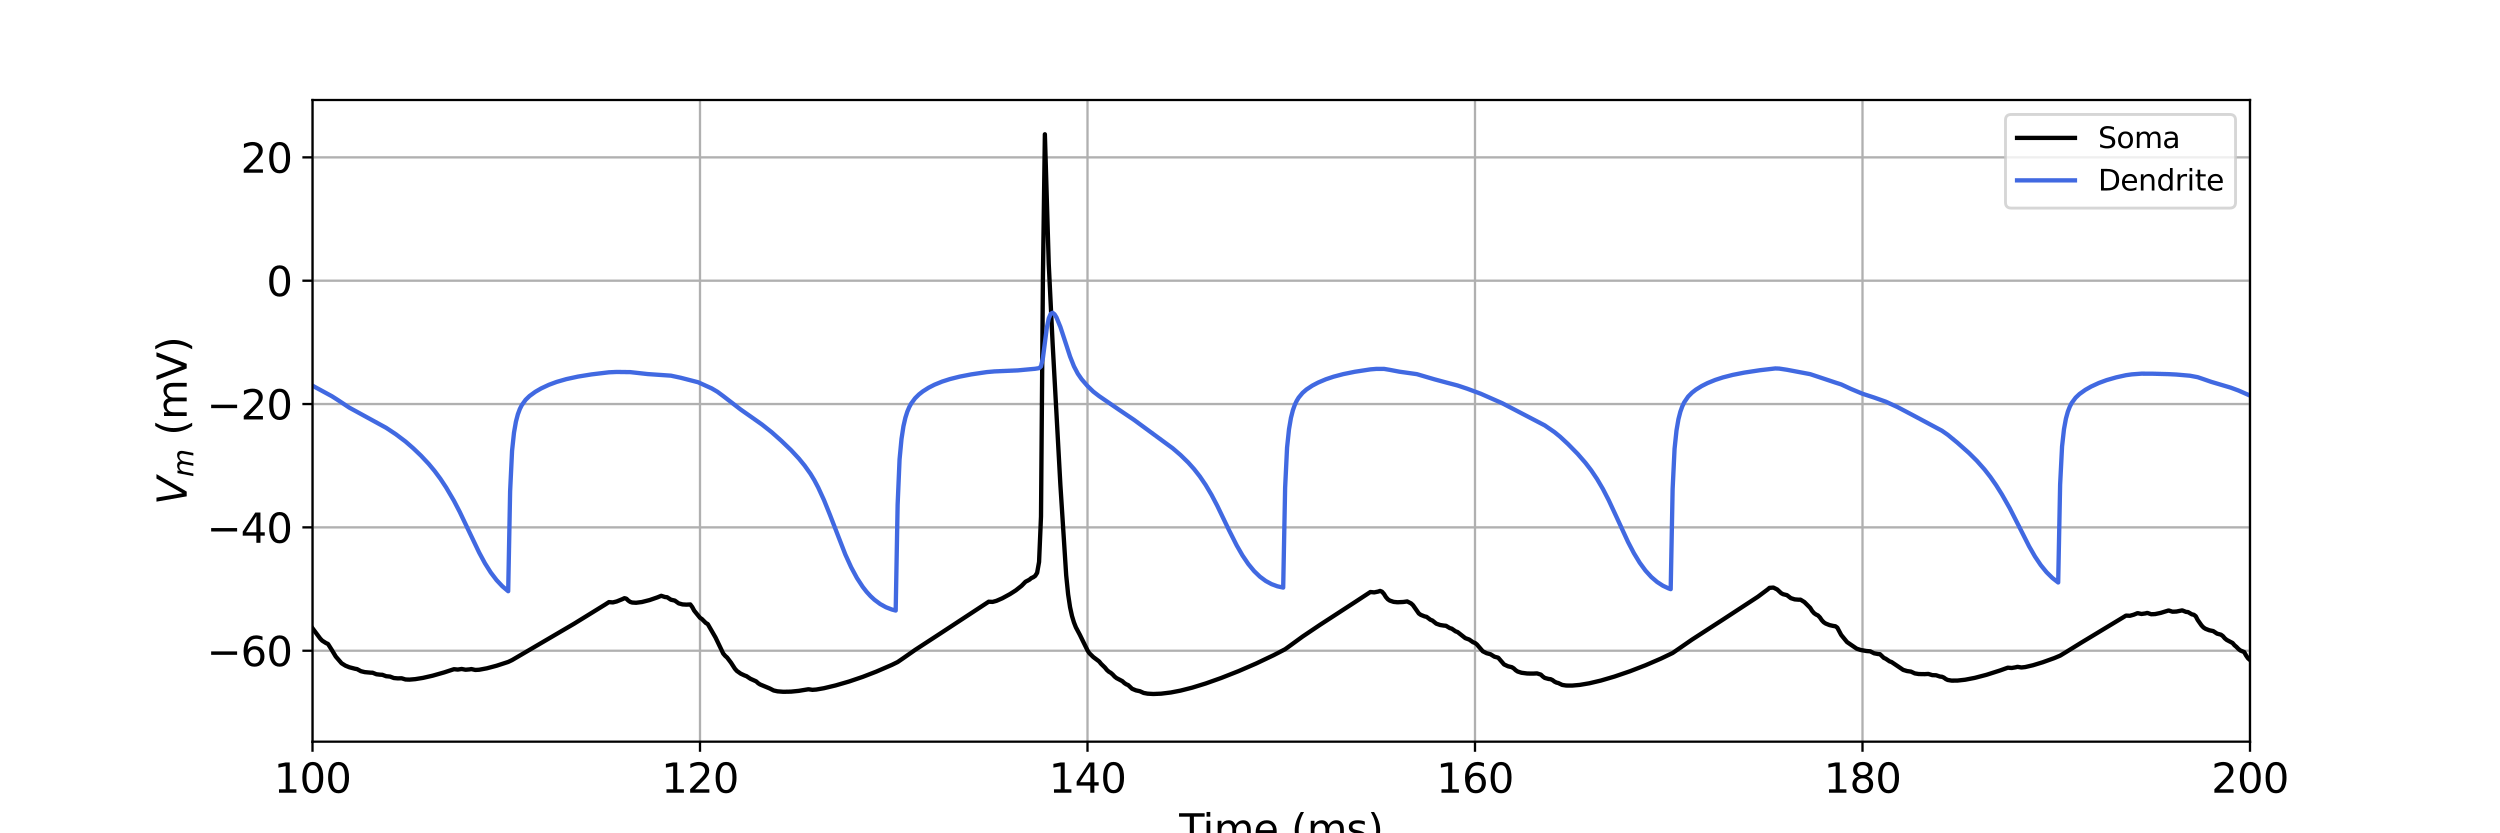 <?xml version="1.0" encoding="utf-8" standalone="no"?>
<!DOCTYPE svg PUBLIC "-//W3C//DTD SVG 1.1//EN"
  "http://www.w3.org/Graphics/SVG/1.1/DTD/svg11.dtd">
<svg xmlns:xlink="http://www.w3.org/1999/xlink" width="864pt" height="288pt" viewBox="0 0 864 288" xmlns="http://www.w3.org/2000/svg" version="1.1">
 <defs>
  <style type="text/css">*{stroke-linejoin: round; stroke-linecap: butt}</style>
 </defs>
 <g id="figure_1">
  <g id="patch_1">
   <path d="M 0 288 
L 864 288 
L 864 0 
L 0 0 
z
" style="fill: #ffffff"/>
  </g>
  <g id="axes_1">
   <g id="patch_2">
    <path d="M 108 256.32 
L 777.6 256.32 
L 777.6 34.56 
L 108 34.56 
z
" style="fill: #ffffff"/>
   </g>
   <g id="matplotlib.axis_1">
    <g id="xtick_1">
     <g id="line2d_1">
      <path d="M 108 256.32 
L 108 34.56 
" clip-path="url(#p1f1cdb2395)" style="fill: none; stroke: #b0b0b0; stroke-width: 0.8; stroke-linecap: square"/>
     </g>
     <g id="line2d_2">
      <defs>
       <path id="ma506337f55" d="M 0 0 
L 0 3.5 
" style="stroke: #000000; stroke-width: 0.8"/>
      </defs>
      <g>
       <use xlink:href="#ma506337f55" x="108" y="256.32" style="stroke: #000000; stroke-width: 0.8"/>
      </g>
     </g>
     <g id="text_1">
      <!-- 100 -->
      <g transform="translate(94.639 273.958) scale(0.14 -0.14)">
       <defs>
        <path id="DejaVuSans-31" d="M 794 531 
L 1825 531 
L 1825 4091 
L 703 3866 
L 703 4441 
L 1819 4666 
L 2450 4666 
L 2450 531 
L 3481 531 
L 3481 0 
L 794 0 
L 794 531 
z
" transform="scale(0.016)"/>
        <path id="DejaVuSans-30" d="M 2034 4250 
Q 1547 4250 1301 3770 
Q 1056 3291 1056 2328 
Q 1056 1369 1301 889 
Q 1547 409 2034 409 
Q 2525 409 2770 889 
Q 3016 1369 3016 2328 
Q 3016 3291 2770 3770 
Q 2525 4250 2034 4250 
z
M 2034 4750 
Q 2819 4750 3233 4129 
Q 3647 3509 3647 2328 
Q 3647 1150 3233 529 
Q 2819 -91 2034 -91 
Q 1250 -91 836 529 
Q 422 1150 422 2328 
Q 422 3509 836 4129 
Q 1250 4750 2034 4750 
z
" transform="scale(0.016)"/>
       </defs>
       <use xlink:href="#DejaVuSans-31"/>
       <use xlink:href="#DejaVuSans-30" x="63.623"/>
       <use xlink:href="#DejaVuSans-30" x="127.246"/>
      </g>
     </g>
    </g>
    <g id="xtick_2">
     <g id="line2d_3">
      <path d="M 241.92 256.32 
L 241.92 34.56 
" clip-path="url(#p1f1cdb2395)" style="fill: none; stroke: #b0b0b0; stroke-width: 0.8; stroke-linecap: square"/>
     </g>
     <g id="line2d_4">
      <g>
       <use xlink:href="#ma506337f55" x="241.92" y="256.32" style="stroke: #000000; stroke-width: 0.8"/>
      </g>
     </g>
     <g id="text_2">
      <!-- 120 -->
      <g transform="translate(228.559 273.958) scale(0.14 -0.14)">
       <defs>
        <path id="DejaVuSans-32" d="M 1228 531 
L 3431 531 
L 3431 0 
L 469 0 
L 469 531 
Q 828 903 1448 1529 
Q 2069 2156 2228 2338 
Q 2531 2678 2651 2914 
Q 2772 3150 2772 3378 
Q 2772 3750 2511 3984 
Q 2250 4219 1831 4219 
Q 1534 4219 1204 4116 
Q 875 4013 500 3803 
L 500 4441 
Q 881 4594 1212 4672 
Q 1544 4750 1819 4750 
Q 2544 4750 2975 4387 
Q 3406 4025 3406 3419 
Q 3406 3131 3298 2873 
Q 3191 2616 2906 2266 
Q 2828 2175 2409 1742 
Q 1991 1309 1228 531 
z
" transform="scale(0.016)"/>
       </defs>
       <use xlink:href="#DejaVuSans-31"/>
       <use xlink:href="#DejaVuSans-32" x="63.623"/>
       <use xlink:href="#DejaVuSans-30" x="127.246"/>
      </g>
     </g>
    </g>
    <g id="xtick_3">
     <g id="line2d_5">
      <path d="M 375.84 256.32 
L 375.84 34.56 
" clip-path="url(#p1f1cdb2395)" style="fill: none; stroke: #b0b0b0; stroke-width: 0.8; stroke-linecap: square"/>
     </g>
     <g id="line2d_6">
      <g>
       <use xlink:href="#ma506337f55" x="375.84" y="256.32" style="stroke: #000000; stroke-width: 0.8"/>
      </g>
     </g>
     <g id="text_3">
      <!-- 140 -->
      <g transform="translate(362.479 273.958) scale(0.14 -0.14)">
       <defs>
        <path id="DejaVuSans-34" d="M 2419 4116 
L 825 1625 
L 2419 1625 
L 2419 4116 
z
M 2253 4666 
L 3047 4666 
L 3047 1625 
L 3713 1625 
L 3713 1100 
L 3047 1100 
L 3047 0 
L 2419 0 
L 2419 1100 
L 313 1100 
L 313 1709 
L 2253 4666 
z
" transform="scale(0.016)"/>
       </defs>
       <use xlink:href="#DejaVuSans-31"/>
       <use xlink:href="#DejaVuSans-34" x="63.623"/>
       <use xlink:href="#DejaVuSans-30" x="127.246"/>
      </g>
     </g>
    </g>
    <g id="xtick_4">
     <g id="line2d_7">
      <path d="M 509.76 256.32 
L 509.76 34.56 
" clip-path="url(#p1f1cdb2395)" style="fill: none; stroke: #b0b0b0; stroke-width: 0.8; stroke-linecap: square"/>
     </g>
     <g id="line2d_8">
      <g>
       <use xlink:href="#ma506337f55" x="509.76" y="256.32" style="stroke: #000000; stroke-width: 0.8"/>
      </g>
     </g>
     <g id="text_4">
      <!-- 160 -->
      <g transform="translate(496.399 273.958) scale(0.14 -0.14)">
       <defs>
        <path id="DejaVuSans-36" d="M 2113 2584 
Q 1688 2584 1439 2293 
Q 1191 2003 1191 1497 
Q 1191 994 1439 701 
Q 1688 409 2113 409 
Q 2538 409 2786 701 
Q 3034 994 3034 1497 
Q 3034 2003 2786 2293 
Q 2538 2584 2113 2584 
z
M 3366 4563 
L 3366 3988 
Q 3128 4100 2886 4159 
Q 2644 4219 2406 4219 
Q 1781 4219 1451 3797 
Q 1122 3375 1075 2522 
Q 1259 2794 1537 2939 
Q 1816 3084 2150 3084 
Q 2853 3084 3261 2657 
Q 3669 2231 3669 1497 
Q 3669 778 3244 343 
Q 2819 -91 2113 -91 
Q 1303 -91 875 529 
Q 447 1150 447 2328 
Q 447 3434 972 4092 
Q 1497 4750 2381 4750 
Q 2619 4750 2861 4703 
Q 3103 4656 3366 4563 
z
" transform="scale(0.016)"/>
       </defs>
       <use xlink:href="#DejaVuSans-31"/>
       <use xlink:href="#DejaVuSans-36" x="63.623"/>
       <use xlink:href="#DejaVuSans-30" x="127.246"/>
      </g>
     </g>
    </g>
    <g id="xtick_5">
     <g id="line2d_9">
      <path d="M 643.68 256.32 
L 643.68 34.56 
" clip-path="url(#p1f1cdb2395)" style="fill: none; stroke: #b0b0b0; stroke-width: 0.8; stroke-linecap: square"/>
     </g>
     <g id="line2d_10">
      <g>
       <use xlink:href="#ma506337f55" x="643.68" y="256.32" style="stroke: #000000; stroke-width: 0.8"/>
      </g>
     </g>
     <g id="text_5">
      <!-- 180 -->
      <g transform="translate(630.319 273.958) scale(0.14 -0.14)">
       <defs>
        <path id="DejaVuSans-38" d="M 2034 2216 
Q 1584 2216 1326 1975 
Q 1069 1734 1069 1313 
Q 1069 891 1326 650 
Q 1584 409 2034 409 
Q 2484 409 2743 651 
Q 3003 894 3003 1313 
Q 3003 1734 2745 1975 
Q 2488 2216 2034 2216 
z
M 1403 2484 
Q 997 2584 770 2862 
Q 544 3141 544 3541 
Q 544 4100 942 4425 
Q 1341 4750 2034 4750 
Q 2731 4750 3128 4425 
Q 3525 4100 3525 3541 
Q 3525 3141 3298 2862 
Q 3072 2584 2669 2484 
Q 3125 2378 3379 2068 
Q 3634 1759 3634 1313 
Q 3634 634 3220 271 
Q 2806 -91 2034 -91 
Q 1263 -91 848 271 
Q 434 634 434 1313 
Q 434 1759 690 2068 
Q 947 2378 1403 2484 
z
M 1172 3481 
Q 1172 3119 1398 2916 
Q 1625 2713 2034 2713 
Q 2441 2713 2670 2916 
Q 2900 3119 2900 3481 
Q 2900 3844 2670 4047 
Q 2441 4250 2034 4250 
Q 1625 4250 1398 4047 
Q 1172 3844 1172 3481 
z
" transform="scale(0.016)"/>
       </defs>
       <use xlink:href="#DejaVuSans-31"/>
       <use xlink:href="#DejaVuSans-38" x="63.623"/>
       <use xlink:href="#DejaVuSans-30" x="127.246"/>
      </g>
     </g>
    </g>
    <g id="xtick_6">
     <g id="line2d_11">
      <path d="M 777.6 256.32 
L 777.6 34.56 
" clip-path="url(#p1f1cdb2395)" style="fill: none; stroke: #b0b0b0; stroke-width: 0.8; stroke-linecap: square"/>
     </g>
     <g id="line2d_12">
      <g>
       <use xlink:href="#ma506337f55" x="777.6" y="256.32" style="stroke: #000000; stroke-width: 0.8"/>
      </g>
     </g>
     <g id="text_6">
      <!-- 200 -->
      <g transform="translate(764.239 273.958) scale(0.14 -0.14)">
       <use xlink:href="#DejaVuSans-32"/>
       <use xlink:href="#DejaVuSans-30" x="63.623"/>
       <use xlink:href="#DejaVuSans-30" x="127.246"/>
      </g>
     </g>
    </g>
    <g id="text_7">
     <!-- Time (ms) -->
     <g transform="translate(407.521 291.507) scale(0.14 -0.14)">
      <defs>
       <path id="DejaVuSans-54" d="M -19 4666 
L 3928 4666 
L 3928 4134 
L 2272 4134 
L 2272 0 
L 1638 0 
L 1638 4134 
L -19 4134 
L -19 4666 
z
" transform="scale(0.016)"/>
       <path id="DejaVuSans-69" d="M 603 3500 
L 1178 3500 
L 1178 0 
L 603 0 
L 603 3500 
z
M 603 4863 
L 1178 4863 
L 1178 4134 
L 603 4134 
L 603 4863 
z
" transform="scale(0.016)"/>
       <path id="DejaVuSans-6d" d="M 3328 2828 
Q 3544 3216 3844 3400 
Q 4144 3584 4550 3584 
Q 5097 3584 5394 3201 
Q 5691 2819 5691 2113 
L 5691 0 
L 5113 0 
L 5113 2094 
Q 5113 2597 4934 2840 
Q 4756 3084 4391 3084 
Q 3944 3084 3684 2787 
Q 3425 2491 3425 1978 
L 3425 0 
L 2847 0 
L 2847 2094 
Q 2847 2600 2669 2842 
Q 2491 3084 2119 3084 
Q 1678 3084 1418 2786 
Q 1159 2488 1159 1978 
L 1159 0 
L 581 0 
L 581 3500 
L 1159 3500 
L 1159 2956 
Q 1356 3278 1631 3431 
Q 1906 3584 2284 3584 
Q 2666 3584 2933 3390 
Q 3200 3197 3328 2828 
z
" transform="scale(0.016)"/>
       <path id="DejaVuSans-65" d="M 3597 1894 
L 3597 1613 
L 953 1613 
Q 991 1019 1311 708 
Q 1631 397 2203 397 
Q 2534 397 2845 478 
Q 3156 559 3463 722 
L 3463 178 
Q 3153 47 2828 -22 
Q 2503 -91 2169 -91 
Q 1331 -91 842 396 
Q 353 884 353 1716 
Q 353 2575 817 3079 
Q 1281 3584 2069 3584 
Q 2775 3584 3186 3129 
Q 3597 2675 3597 1894 
z
M 3022 2063 
Q 3016 2534 2758 2815 
Q 2500 3097 2075 3097 
Q 1594 3097 1305 2825 
Q 1016 2553 972 2059 
L 3022 2063 
z
" transform="scale(0.016)"/>
       <path id="DejaVuSans-20" transform="scale(0.016)"/>
       <path id="DejaVuSans-28" d="M 1984 4856 
Q 1566 4138 1362 3434 
Q 1159 2731 1159 2009 
Q 1159 1288 1364 580 
Q 1569 -128 1984 -844 
L 1484 -844 
Q 1016 -109 783 600 
Q 550 1309 550 2009 
Q 550 2706 781 3412 
Q 1013 4119 1484 4856 
L 1984 4856 
z
" transform="scale(0.016)"/>
       <path id="DejaVuSans-73" d="M 2834 3397 
L 2834 2853 
Q 2591 2978 2328 3040 
Q 2066 3103 1784 3103 
Q 1356 3103 1142 2972 
Q 928 2841 928 2578 
Q 928 2378 1081 2264 
Q 1234 2150 1697 2047 
L 1894 2003 
Q 2506 1872 2764 1633 
Q 3022 1394 3022 966 
Q 3022 478 2636 193 
Q 2250 -91 1575 -91 
Q 1294 -91 989 -36 
Q 684 19 347 128 
L 347 722 
Q 666 556 975 473 
Q 1284 391 1588 391 
Q 1994 391 2212 530 
Q 2431 669 2431 922 
Q 2431 1156 2273 1281 
Q 2116 1406 1581 1522 
L 1381 1569 
Q 847 1681 609 1914 
Q 372 2147 372 2553 
Q 372 3047 722 3315 
Q 1072 3584 1716 3584 
Q 2034 3584 2315 3537 
Q 2597 3491 2834 3397 
z
" transform="scale(0.016)"/>
       <path id="DejaVuSans-29" d="M 513 4856 
L 1013 4856 
Q 1481 4119 1714 3412 
Q 1947 2706 1947 2009 
Q 1947 1309 1714 600 
Q 1481 -109 1013 -844 
L 513 -844 
Q 928 -128 1133 580 
Q 1338 1288 1338 2009 
Q 1338 2731 1133 3434 
Q 928 4138 513 4856 
z
" transform="scale(0.016)"/>
      </defs>
      <use xlink:href="#DejaVuSans-54"/>
      <use xlink:href="#DejaVuSans-69" x="57.959"/>
      <use xlink:href="#DejaVuSans-6d" x="85.742"/>
      <use xlink:href="#DejaVuSans-65" x="183.154"/>
      <use xlink:href="#DejaVuSans-20" x="244.678"/>
      <use xlink:href="#DejaVuSans-28" x="276.465"/>
      <use xlink:href="#DejaVuSans-6d" x="315.479"/>
      <use xlink:href="#DejaVuSans-73" x="412.891"/>
      <use xlink:href="#DejaVuSans-29" x="464.99"/>
     </g>
    </g>
   </g>
   <g id="matplotlib.axis_2">
    <g id="ytick_1">
     <g id="line2d_13">
      <path d="M 108 224.892 
L 777.6 224.892 
" clip-path="url(#p1f1cdb2395)" style="fill: none; stroke: #b0b0b0; stroke-width: 0.8; stroke-linecap: square"/>
     </g>
     <g id="line2d_14">
      <defs>
       <path id="md2fc87a125" d="M 0 0 
L -3.5 0 
" style="stroke: #000000; stroke-width: 0.8"/>
      </defs>
      <g>
       <use xlink:href="#md2fc87a125" x="108" y="224.892" style="stroke: #000000; stroke-width: 0.8"/>
      </g>
     </g>
     <g id="text_8">
      <!-- −60 -->
      <g transform="translate(71.453 230.211) scale(0.14 -0.14)">
       <defs>
        <path id="DejaVuSans-2212" d="M 678 2272 
L 4684 2272 
L 4684 1741 
L 678 1741 
L 678 2272 
z
" transform="scale(0.016)"/>
       </defs>
       <use xlink:href="#DejaVuSans-2212"/>
       <use xlink:href="#DejaVuSans-36" x="83.789"/>
       <use xlink:href="#DejaVuSans-30" x="147.412"/>
      </g>
     </g>
    </g>
    <g id="ytick_2">
     <g id="line2d_15">
      <path d="M 108 182.264 
L 777.6 182.264 
" clip-path="url(#p1f1cdb2395)" style="fill: none; stroke: #b0b0b0; stroke-width: 0.8; stroke-linecap: square"/>
     </g>
     <g id="line2d_16">
      <g>
       <use xlink:href="#md2fc87a125" x="108" y="182.264" style="stroke: #000000; stroke-width: 0.8"/>
      </g>
     </g>
     <g id="text_9">
      <!-- −40 -->
      <g transform="translate(71.453 187.583) scale(0.14 -0.14)">
       <use xlink:href="#DejaVuSans-2212"/>
       <use xlink:href="#DejaVuSans-34" x="83.789"/>
       <use xlink:href="#DejaVuSans-30" x="147.412"/>
      </g>
     </g>
    </g>
    <g id="ytick_3">
     <g id="line2d_17">
      <path d="M 108 139.637 
L 777.6 139.637 
" clip-path="url(#p1f1cdb2395)" style="fill: none; stroke: #b0b0b0; stroke-width: 0.8; stroke-linecap: square"/>
     </g>
     <g id="line2d_18">
      <g>
       <use xlink:href="#md2fc87a125" x="108" y="139.637" style="stroke: #000000; stroke-width: 0.8"/>
      </g>
     </g>
     <g id="text_10">
      <!-- −20 -->
      <g transform="translate(71.453 144.956) scale(0.14 -0.14)">
       <use xlink:href="#DejaVuSans-2212"/>
       <use xlink:href="#DejaVuSans-32" x="83.789"/>
       <use xlink:href="#DejaVuSans-30" x="147.412"/>
      </g>
     </g>
    </g>
    <g id="ytick_4">
     <g id="line2d_19">
      <path d="M 108 97.009 
L 777.6 97.009 
" clip-path="url(#p1f1cdb2395)" style="fill: none; stroke: #b0b0b0; stroke-width: 0.8; stroke-linecap: square"/>
     </g>
     <g id="line2d_20">
      <g>
       <use xlink:href="#md2fc87a125" x="108" y="97.009" style="stroke: #000000; stroke-width: 0.8"/>
      </g>
     </g>
     <g id="text_11">
      <!-- 0 -->
      <g transform="translate(92.093 102.328) scale(0.14 -0.14)">
       <use xlink:href="#DejaVuSans-30"/>
      </g>
     </g>
    </g>
    <g id="ytick_5">
     <g id="line2d_21">
      <path d="M 108 54.381 
L 777.6 54.381 
" clip-path="url(#p1f1cdb2395)" style="fill: none; stroke: #b0b0b0; stroke-width: 0.8; stroke-linecap: square"/>
     </g>
     <g id="line2d_22">
      <g>
       <use xlink:href="#md2fc87a125" x="108" y="54.381" style="stroke: #000000; stroke-width: 0.8"/>
      </g>
     </g>
     <g id="text_12">
      <!-- 20 -->
      <g transform="translate(83.185 59.7) scale(0.14 -0.14)">
       <use xlink:href="#DejaVuSans-32"/>
       <use xlink:href="#DejaVuSans-30" x="63.623"/>
      </g>
     </g>
    </g>
    <g id="text_13">
     <!-- $V_{m}$ (mV) -->
     <g transform="translate(64.542 174.49) rotate(-90) scale(0.14 -0.14)">
      <defs>
       <path id="DejaVuSans-Oblique-56" d="M 1319 0 
L 500 4666 
L 1119 4666 
L 1797 653 
L 4063 4666 
L 4750 4666 
L 2053 0 
L 1319 0 
z
" transform="scale(0.016)"/>
       <path id="DejaVuSans-Oblique-6d" d="M 5747 2113 
L 5338 0 
L 4763 0 
L 5166 2094 
Q 5191 2228 5203 2325 
Q 5216 2422 5216 2491 
Q 5216 2772 5059 2928 
Q 4903 3084 4622 3084 
Q 4203 3084 3875 2770 
Q 3547 2456 3450 1953 
L 3066 0 
L 2491 0 
L 2900 2094 
Q 2925 2209 2937 2307 
Q 2950 2406 2950 2484 
Q 2950 2769 2794 2926 
Q 2638 3084 2363 3084 
Q 1938 3084 1609 2770 
Q 1281 2456 1184 1953 
L 800 0 
L 225 0 
L 909 3500 
L 1484 3500 
L 1375 2956 
Q 1609 3263 1923 3423 
Q 2238 3584 2597 3584 
Q 2978 3584 3223 3384 
Q 3469 3184 3519 2828 
Q 3781 3197 4126 3390 
Q 4472 3584 4856 3584 
Q 5306 3584 5551 3325 
Q 5797 3066 5797 2591 
Q 5797 2488 5784 2364 
Q 5772 2241 5747 2113 
z
" transform="scale(0.016)"/>
       <path id="DejaVuSans-56" d="M 1831 0 
L 50 4666 
L 709 4666 
L 2188 738 
L 3669 4666 
L 4325 4666 
L 2547 0 
L 1831 0 
z
" transform="scale(0.016)"/>
      </defs>
      <use xlink:href="#DejaVuSans-Oblique-56" transform="translate(0 0.125)"/>
      <use xlink:href="#DejaVuSans-Oblique-6d" transform="translate(68.408 -16.281) scale(0.7)"/>
      <use xlink:href="#DejaVuSans-20" transform="translate(139.331 0.125)"/>
      <use xlink:href="#DejaVuSans-28" transform="translate(171.118 0.125)"/>
      <use xlink:href="#DejaVuSans-6d" transform="translate(210.132 0.125)"/>
      <use xlink:href="#DejaVuSans-56" transform="translate(307.544 0.125)"/>
      <use xlink:href="#DejaVuSans-29" transform="translate(375.952 0.125)"/>
     </g>
    </g>
   </g>
   <g id="line2d_23">
    <path d="M 108 217.123 
L 110.009 219.813 
L 110.678 220.709 
L 111.348 221.407 
L 112.687 222.253 
L 113.357 222.546 
L 114.696 224.661 
L 116.035 226.898 
L 118.044 229.223 
L 119.383 230.059 
L 120.722 230.604 
L 122.731 231.127 
L 123.401 231.245 
L 124.74 231.966 
L 126.079 232.286 
L 128.088 232.474 
L 128.758 232.492 
L 130.097 233.024 
L 131.436 233.182 
L 132.106 233.198 
L 133.445 233.699 
L 134.784 233.824 
L 136.123 234.328 
L 137.462 234.448 
L 138.802 234.413 
L 140.141 234.824 
L 141.48 234.877 
L 143.489 234.712 
L 146.167 234.28 
L 149.515 233.52 
L 153.533 232.376 
L 156.881 231.277 
L 158.22 231.404 
L 159.559 231.195 
L 160.898 231.458 
L 162.238 231.346 
L 162.907 231.23 
L 164.246 231.534 
L 165.586 231.464 
L 168.264 230.968 
L 171.612 230.079 
L 175.63 228.768 
L 176.969 228.128 
L 198.396 215.567 
L 209.11 208.952 
L 210.449 208.087 
L 211.788 208.191 
L 213.127 207.864 
L 215.136 207.051 
L 215.806 206.734 
L 216.475 206.915 
L 217.145 207.566 
L 217.814 208.023 
L 218.484 208.233 
L 219.823 208.316 
L 221.832 208.06 
L 224.51 207.381 
L 227.189 206.455 
L 228.528 205.913 
L 229.867 206.345 
L 230.537 206.393 
L 231.876 207.261 
L 233.215 207.565 
L 234.554 208.521 
L 235.894 208.885 
L 237.233 208.965 
L 238.572 208.898 
L 239.242 209.798 
L 239.911 211.033 
L 241.92 213.505 
L 242.59 213.954 
L 243.929 215.296 
L 244.598 215.676 
L 247.277 220.307 
L 249.955 225.876 
L 250.625 226.665 
L 251.294 227.255 
L 252.634 229.02 
L 253.973 231.099 
L 254.642 231.86 
L 255.982 232.811 
L 257.321 233.441 
L 257.99 233.685 
L 259.33 234.576 
L 261.338 235.487 
L 262.008 236.105 
L 262.678 236.541 
L 266.026 237.935 
L 267.365 238.625 
L 268.704 238.921 
L 270.713 239.082 
L 273.391 239.027 
L 276.07 238.76 
L 279.418 238.203 
L 280.757 238.406 
L 282.096 238.309 
L 284.774 237.841 
L 288.792 236.88 
L 293.479 235.517 
L 298.166 233.923 
L 302.854 232.109 
L 308.21 229.791 
L 310.219 228.81 
L 312.228 227.429 
L 316.246 224.621 
L 324.95 218.946 
L 341.69 207.953 
L 343.03 208.017 
L 344.369 207.652 
L 346.378 206.777 
L 349.056 205.314 
L 351.065 204.028 
L 353.074 202.44 
L 354.413 201.051 
L 355.752 200.346 
L 356.422 199.791 
L 357.091 199.491 
L 357.761 199.024 
L 358.43 197.965 
L 359.1 194.212 
L 359.77 178.527 
L 360.439 95.341 
L 361.109 46.414 
L 362.448 91.252 
L 363.787 118.714 
L 366.466 167.549 
L 368.474 198.819 
L 369.144 205.408 
L 369.814 209.855 
L 370.483 212.896 
L 371.153 215.094 
L 371.822 216.804 
L 373.162 219.323 
L 375.17 223.41 
L 375.84 224.772 
L 376.51 225.778 
L 377.849 227.083 
L 379.858 228.586 
L 380.527 229.411 
L 381.866 230.712 
L 382.536 231.539 
L 383.206 232.131 
L 383.875 232.525 
L 384.545 233.102 
L 385.214 233.834 
L 385.884 234.356 
L 387.893 235.413 
L 388.562 236.045 
L 389.232 236.49 
L 389.902 236.771 
L 391.241 238.035 
L 392.58 238.589 
L 393.919 238.879 
L 395.258 239.482 
L 396.598 239.729 
L 398.606 239.839 
L 401.285 239.733 
L 404.633 239.323 
L 407.981 238.677 
L 411.998 237.66 
L 416.686 236.213 
L 422.042 234.309 
L 428.069 231.935 
L 434.095 229.321 
L 440.122 226.459 
L 444.139 224.375 
L 446.148 222.926 
L 450.166 220 
L 456.192 215.944 
L 468.245 208.114 
L 473.602 204.601 
L 474.941 204.726 
L 476.28 204.451 
L 476.95 204.222 
L 477.619 204.492 
L 478.289 205.251 
L 478.958 206.329 
L 479.628 207.098 
L 480.298 207.557 
L 481.637 208.009 
L 482.976 208.143 
L 484.985 208.044 
L 486.324 207.853 
L 487.663 208.536 
L 488.333 209.156 
L 490.342 212.013 
L 491.011 212.488 
L 492.35 213.027 
L 493.02 213.184 
L 494.359 214.191 
L 495.029 214.453 
L 496.368 215.534 
L 497.707 216.002 
L 499.046 216.212 
L 499.716 216.263 
L 501.055 217.075 
L 501.725 217.266 
L 503.064 218.202 
L 503.734 218.432 
L 506.412 220.539 
L 507.751 221.026 
L 509.09 221.962 
L 509.76 222.208 
L 510.43 222.745 
L 512.438 225.074 
L 513.778 225.744 
L 515.117 226.106 
L 516.456 226.942 
L 517.795 227.31 
L 519.804 229.63 
L 521.143 230.257 
L 522.482 230.584 
L 523.152 230.999 
L 523.822 231.634 
L 524.491 232.072 
L 525.83 232.505 
L 527.839 232.764 
L 529.848 232.793 
L 531.187 232.725 
L 532.526 233.15 
L 533.196 233.801 
L 533.866 234.283 
L 535.205 234.653 
L 535.874 234.723 
L 536.544 235.04 
L 537.214 235.553 
L 537.883 235.889 
L 538.553 236.063 
L 539.892 236.702 
L 541.231 236.917 
L 543.24 236.941 
L 545.918 236.707 
L 549.266 236.145 
L 553.284 235.194 
L 557.971 233.817 
L 563.328 231.987 
L 568.685 229.914 
L 574.042 227.602 
L 578.059 225.673 
L 580.068 224.294 
L 584.755 221.049 
L 595.469 214.121 
L 607.522 206.238 
L 610.87 203.738 
L 611.539 203.167 
L 612.878 203.064 
L 614.218 203.737 
L 615.557 204.985 
L 616.226 205.351 
L 617.566 205.683 
L 618.905 206.71 
L 620.244 207.143 
L 621.583 207.254 
L 622.253 207.24 
L 623.592 208.071 
L 625.601 210.072 
L 626.27 211.14 
L 626.94 211.901 
L 627.61 212.373 
L 628.279 212.693 
L 628.949 213.37 
L 629.618 214.351 
L 630.288 215.056 
L 630.958 215.499 
L 632.297 216.036 
L 633.636 216.337 
L 634.306 216.431 
L 634.975 216.918 
L 636.314 219.432 
L 638.323 221.889 
L 641.671 224.184 
L 643.01 224.627 
L 645.019 224.988 
L 646.358 225.098 
L 647.698 225.781 
L 649.037 226.029 
L 649.706 226.078 
L 651.046 227.362 
L 651.715 227.666 
L 653.054 228.574 
L 653.724 228.803 
L 657.742 231.513 
L 659.081 231.919 
L 660.42 232.106 
L 661.759 232.726 
L 663.098 232.945 
L 665.107 232.985 
L 666.446 232.91 
L 667.786 233.323 
L 669.125 233.374 
L 670.464 233.824 
L 671.134 233.887 
L 671.803 234.184 
L 672.473 234.682 
L 673.142 234.997 
L 674.482 235.219 
L 676.49 235.207 
L 679.169 234.909 
L 682.517 234.264 
L 686.534 233.213 
L 691.222 231.712 
L 693.9 230.754 
L 695.239 230.86 
L 696.578 230.627 
L 697.248 230.458 
L 698.587 230.681 
L 699.926 230.536 
L 702.605 229.908 
L 705.953 228.882 
L 709.97 227.437 
L 711.979 226.596 
L 713.988 225.378 
L 719.345 222.067 
L 734.076 213.165 
L 734.746 212.751 
L 736.085 212.816 
L 737.424 212.44 
L 738.763 211.899 
L 740.102 212.189 
L 741.442 211.998 
L 742.111 211.821 
L 743.45 212.279 
L 744.79 212.229 
L 746.798 211.802 
L 749.477 210.975 
L 750.816 211.402 
L 752.155 211.352 
L 754.164 210.944 
L 755.503 211.474 
L 756.173 211.533 
L 757.512 212.316 
L 758.182 212.463 
L 758.851 212.974 
L 759.521 214.258 
L 760.86 216.166 
L 761.53 216.862 
L 762.199 217.3 
L 763.538 217.822 
L 764.878 218.099 
L 766.217 218.983 
L 767.556 219.347 
L 768.226 219.837 
L 768.895 220.617 
L 769.565 221.16 
L 771.574 222.22 
L 772.243 223.01 
L 772.913 223.564 
L 773.582 224.264 
L 774.252 224.79 
L 775.591 225.357 
L 776.261 226.569 
L 776.93 227.533 
L 777.6 228.094 
L 777.6 228.094 
" clip-path="url(#p1f1cdb2395)" style="fill: none; stroke: #000000; stroke-width: 1.5; stroke-linecap: square"/>
   </g>
   <g id="line2d_24">
    <path d="M 108 133.292 
L 114.696 136.934 
L 116.705 138.216 
L 120.722 140.881 
L 124.07 142.713 
L 133.445 147.849 
L 136.793 150.067 
L 140.141 152.591 
L 142.819 154.923 
L 145.498 157.482 
L 148.176 160.339 
L 150.185 162.753 
L 152.194 165.459 
L 154.202 168.498 
L 156.881 173.067 
L 158.89 176.92 
L 161.568 182.544 
L 165.586 190.947 
L 167.594 194.669 
L 169.603 197.85 
L 171.612 200.488 
L 173.621 202.626 
L 175.63 204.321 
L 176.299 169.743 
L 176.969 155.793 
L 177.638 149.52 
L 178.308 145.701 
L 178.978 143.162 
L 179.647 141.367 
L 180.317 140.033 
L 181.656 138.168 
L 182.995 136.871 
L 185.004 135.409 
L 187.013 134.244 
L 189.691 132.987 
L 192.37 131.992 
L 195.718 131.027 
L 199.735 130.154 
L 204.422 129.394 
L 210.449 128.667 
L 213.127 128.546 
L 217.814 128.606 
L 223.841 129.278 
L 231.876 129.83 
L 235.224 130.547 
L 241.25 132.102 
L 245.938 134.216 
L 247.946 135.401 
L 249.955 136.888 
L 255.982 141.535 
L 259.33 143.881 
L 263.347 146.714 
L 266.695 149.37 
L 270.043 152.351 
L 273.391 155.568 
L 276.07 158.449 
L 278.078 160.904 
L 280.087 163.725 
L 281.426 165.942 
L 282.766 168.472 
L 284.774 172.839 
L 286.783 177.81 
L 292.14 191.619 
L 294.149 196.024 
L 296.158 199.758 
L 298.166 202.833 
L 299.506 204.546 
L 300.845 206.014 
L 302.184 207.259 
L 304.193 208.757 
L 306.202 209.867 
L 308.21 210.644 
L 309.55 211 
L 310.219 174.467 
L 310.889 158.747 
L 311.558 151.694 
L 312.228 147.322 
L 312.898 144.378 
L 313.567 142.271 
L 314.237 140.693 
L 314.906 139.465 
L 316.246 137.649 
L 317.585 136.323 
L 318.924 135.269 
L 320.933 133.992 
L 322.942 132.962 
L 325.62 131.868 
L 328.298 131.008 
L 331.646 130.166 
L 335.664 129.387 
L 341.021 128.595 
L 343.699 128.357 
L 351.734 128.006 
L 357.761 127.447 
L 359.1 127.225 
L 359.77 126.624 
L 360.439 123.648 
L 361.778 113.327 
L 362.448 110.041 
L 363.118 108.445 
L 363.787 108.108 
L 364.457 108.63 
L 365.126 109.722 
L 366.466 112.991 
L 368.474 119.103 
L 369.814 123.212 
L 371.153 126.591 
L 372.492 129.147 
L 373.831 131.085 
L 375.84 133.405 
L 377.849 135.346 
L 379.858 136.897 
L 386.554 141.483 
L 391.91 145.104 
L 405.302 154.938 
L 407.981 157.242 
L 410.659 159.857 
L 412.668 162.102 
L 414.677 164.665 
L 416.686 167.617 
L 418.694 171.008 
L 420.703 174.83 
L 424.721 183.18 
L 427.399 188.483 
L 429.408 191.97 
L 431.417 194.935 
L 433.426 197.368 
L 435.434 199.301 
L 437.443 200.786 
L 439.452 201.876 
L 441.461 202.623 
L 443.47 203.071 
L 444.139 168.548 
L 444.809 154.691 
L 445.478 148.343 
L 446.148 144.426 
L 446.818 141.791 
L 447.487 139.905 
L 448.157 138.494 
L 448.826 137.398 
L 450.166 135.785 
L 451.505 134.616 
L 453.514 133.281 
L 455.522 132.223 
L 458.201 131.087 
L 460.879 130.184 
L 464.227 129.297 
L 468.245 128.481 
L 473.602 127.659 
L 475.61 127.496 
L 478.289 127.482 
L 480.298 127.822 
L 483.646 128.456 
L 489.672 129.307 
L 495.698 131.081 
L 499.716 132.166 
L 503.734 133.225 
L 507.082 134.343 
L 511.769 136.085 
L 517.126 138.449 
L 519.134 139.333 
L 533.866 147.021 
L 537.214 149.328 
L 539.222 150.971 
L 541.901 153.464 
L 545.249 156.874 
L 547.927 159.946 
L 549.936 162.566 
L 551.945 165.55 
L 553.954 168.971 
L 555.962 172.858 
L 558.641 178.613 
L 562.658 187.327 
L 564.667 191.166 
L 566.676 194.468 
L 568.685 197.207 
L 570.694 199.412 
L 572.702 201.136 
L 574.711 202.437 
L 576.72 203.371 
L 577.39 203.609 
L 578.059 169.021 
L 578.729 155.1 
L 579.398 148.772 
L 580.068 144.883 
L 580.738 142.275 
L 581.407 140.413 
L 582.077 139.021 
L 583.416 137.064 
L 584.755 135.71 
L 586.094 134.667 
L 588.103 133.416 
L 590.112 132.399 
L 592.79 131.301 
L 595.469 130.428 
L 598.817 129.568 
L 602.834 128.772 
L 608.191 127.955 
L 613.548 127.334 
L 614.887 127.383 
L 617.566 127.791 
L 625.601 129.307 
L 628.949 130.42 
L 634.306 132.212 
L 636.314 132.851 
L 639.662 134.403 
L 643.68 136.082 
L 647.698 137.391 
L 651.715 138.816 
L 655.733 140.661 
L 661.09 143.486 
L 671.134 148.859 
L 673.142 150.26 
L 676.49 153.012 
L 680.508 156.582 
L 683.186 159.242 
L 685.865 162.261 
L 687.874 164.833 
L 689.882 167.718 
L 691.891 170.929 
L 694.57 175.646 
L 697.918 182.209 
L 701.266 188.816 
L 703.274 192.311 
L 705.283 195.294 
L 707.292 197.76 
L 709.301 199.744 
L 711.31 201.297 
L 711.979 167.466 
L 712.649 154.277 
L 713.318 148.295 
L 713.988 144.66 
L 714.658 142.24 
L 715.327 140.522 
L 715.997 139.242 
L 717.336 137.437 
L 718.675 136.171 
L 720.684 134.737 
L 722.693 133.591 
L 725.371 132.352 
L 728.05 131.367 
L 731.398 130.408 
L 734.746 129.665 
L 736.754 129.382 
L 740.102 129.134 
L 744.12 129.158 
L 749.477 129.305 
L 752.155 129.442 
L 756.842 129.849 
L 759.521 130.354 
L 761.53 131.04 
L 764.208 131.969 
L 770.904 133.961 
L 773.582 134.948 
L 777.6 136.712 
L 777.6 136.712 
" clip-path="url(#p1f1cdb2395)" style="fill: none; stroke: #4169e1; stroke-width: 1.5; stroke-linecap: square"/>
   </g>
   <g id="patch_3">
    <path d="M 108 256.32 
L 108 34.56 
" style="fill: none; stroke: #000000; stroke-width: 0.8; stroke-linejoin: miter; stroke-linecap: square"/>
   </g>
   <g id="patch_4">
    <path d="M 777.6 256.32 
L 777.6 34.56 
" style="fill: none; stroke: #000000; stroke-width: 0.8; stroke-linejoin: miter; stroke-linecap: square"/>
   </g>
   <g id="patch_5">
    <path d="M 108 256.32 
L 777.6 256.32 
" style="fill: none; stroke: #000000; stroke-width: 0.8; stroke-linejoin: miter; stroke-linecap: square"/>
   </g>
   <g id="patch_6">
    <path d="M 108 34.56 
L 777.6 34.56 
" style="fill: none; stroke: #000000; stroke-width: 0.8; stroke-linejoin: miter; stroke-linecap: square"/>
   </g>
   <g id="legend_1">
    <g id="patch_7">
     <path d="M 695.098 71.916 
L 770.6 71.916 
Q 772.6 71.916 772.6 69.916 
L 772.6 41.56 
Q 772.6 39.56 770.6 39.56 
L 695.098 39.56 
Q 693.098 39.56 693.098 41.56 
L 693.098 69.916 
Q 693.098 71.916 695.098 71.916 
z
" style="fill: #ffffff; opacity: 0.8; stroke: #cccccc; stroke-linejoin: miter"/>
    </g>
    <g id="line2d_25">
     <path d="M 697.098 47.658 
L 707.098 47.658 
L 717.098 47.658 
" style="fill: none; stroke: #000000; stroke-width: 1.5; stroke-linecap: square"/>
    </g>
    <g id="text_14">
     <!-- Soma -->
     <g transform="translate(725.098 51.158) scale(0.1 -0.1)">
      <defs>
       <path id="DejaVuSans-53" d="M 3425 4513 
L 3425 3897 
Q 3066 4069 2747 4153 
Q 2428 4238 2131 4238 
Q 1616 4238 1336 4038 
Q 1056 3838 1056 3469 
Q 1056 3159 1242 3001 
Q 1428 2844 1947 2747 
L 2328 2669 
Q 3034 2534 3370 2195 
Q 3706 1856 3706 1288 
Q 3706 609 3251 259 
Q 2797 -91 1919 -91 
Q 1588 -91 1214 -16 
Q 841 59 441 206 
L 441 856 
Q 825 641 1194 531 
Q 1563 422 1919 422 
Q 2459 422 2753 634 
Q 3047 847 3047 1241 
Q 3047 1584 2836 1778 
Q 2625 1972 2144 2069 
L 1759 2144 
Q 1053 2284 737 2584 
Q 422 2884 422 3419 
Q 422 4038 858 4394 
Q 1294 4750 2059 4750 
Q 2388 4750 2728 4690 
Q 3069 4631 3425 4513 
z
" transform="scale(0.016)"/>
       <path id="DejaVuSans-6f" d="M 1959 3097 
Q 1497 3097 1228 2736 
Q 959 2375 959 1747 
Q 959 1119 1226 758 
Q 1494 397 1959 397 
Q 2419 397 2687 759 
Q 2956 1122 2956 1747 
Q 2956 2369 2687 2733 
Q 2419 3097 1959 3097 
z
M 1959 3584 
Q 2709 3584 3137 3096 
Q 3566 2609 3566 1747 
Q 3566 888 3137 398 
Q 2709 -91 1959 -91 
Q 1206 -91 779 398 
Q 353 888 353 1747 
Q 353 2609 779 3096 
Q 1206 3584 1959 3584 
z
" transform="scale(0.016)"/>
       <path id="DejaVuSans-61" d="M 2194 1759 
Q 1497 1759 1228 1600 
Q 959 1441 959 1056 
Q 959 750 1161 570 
Q 1363 391 1709 391 
Q 2188 391 2477 730 
Q 2766 1069 2766 1631 
L 2766 1759 
L 2194 1759 
z
M 3341 1997 
L 3341 0 
L 2766 0 
L 2766 531 
Q 2569 213 2275 61 
Q 1981 -91 1556 -91 
Q 1019 -91 701 211 
Q 384 513 384 1019 
Q 384 1609 779 1909 
Q 1175 2209 1959 2209 
L 2766 2209 
L 2766 2266 
Q 2766 2663 2505 2880 
Q 2244 3097 1772 3097 
Q 1472 3097 1187 3025 
Q 903 2953 641 2809 
L 641 3341 
Q 956 3463 1253 3523 
Q 1550 3584 1831 3584 
Q 2591 3584 2966 3190 
Q 3341 2797 3341 1997 
z
" transform="scale(0.016)"/>
      </defs>
      <use xlink:href="#DejaVuSans-53"/>
      <use xlink:href="#DejaVuSans-6f" x="63.477"/>
      <use xlink:href="#DejaVuSans-6d" x="124.658"/>
      <use xlink:href="#DejaVuSans-61" x="222.07"/>
     </g>
    </g>
    <g id="line2d_26">
     <path d="M 697.098 62.337 
L 707.098 62.337 
L 717.098 62.337 
" style="fill: none; stroke: #4169e1; stroke-width: 1.5; stroke-linecap: square"/>
    </g>
    <g id="text_15">
     <!-- Dendrite -->
     <g transform="translate(725.098 65.837) scale(0.1 -0.1)">
      <defs>
       <path id="DejaVuSans-44" d="M 1259 4147 
L 1259 519 
L 2022 519 
Q 2988 519 3436 956 
Q 3884 1394 3884 2338 
Q 3884 3275 3436 3711 
Q 2988 4147 2022 4147 
L 1259 4147 
z
M 628 4666 
L 1925 4666 
Q 3281 4666 3915 4102 
Q 4550 3538 4550 2338 
Q 4550 1131 3912 565 
Q 3275 0 1925 0 
L 628 0 
L 628 4666 
z
" transform="scale(0.016)"/>
       <path id="DejaVuSans-6e" d="M 3513 2113 
L 3513 0 
L 2938 0 
L 2938 2094 
Q 2938 2591 2744 2837 
Q 2550 3084 2163 3084 
Q 1697 3084 1428 2787 
Q 1159 2491 1159 1978 
L 1159 0 
L 581 0 
L 581 3500 
L 1159 3500 
L 1159 2956 
Q 1366 3272 1645 3428 
Q 1925 3584 2291 3584 
Q 2894 3584 3203 3211 
Q 3513 2838 3513 2113 
z
" transform="scale(0.016)"/>
       <path id="DejaVuSans-64" d="M 2906 2969 
L 2906 4863 
L 3481 4863 
L 3481 0 
L 2906 0 
L 2906 525 
Q 2725 213 2448 61 
Q 2172 -91 1784 -91 
Q 1150 -91 751 415 
Q 353 922 353 1747 
Q 353 2572 751 3078 
Q 1150 3584 1784 3584 
Q 2172 3584 2448 3432 
Q 2725 3281 2906 2969 
z
M 947 1747 
Q 947 1113 1208 752 
Q 1469 391 1925 391 
Q 2381 391 2643 752 
Q 2906 1113 2906 1747 
Q 2906 2381 2643 2742 
Q 2381 3103 1925 3103 
Q 1469 3103 1208 2742 
Q 947 2381 947 1747 
z
" transform="scale(0.016)"/>
       <path id="DejaVuSans-72" d="M 2631 2963 
Q 2534 3019 2420 3045 
Q 2306 3072 2169 3072 
Q 1681 3072 1420 2755 
Q 1159 2438 1159 1844 
L 1159 0 
L 581 0 
L 581 3500 
L 1159 3500 
L 1159 2956 
Q 1341 3275 1631 3429 
Q 1922 3584 2338 3584 
Q 2397 3584 2469 3576 
Q 2541 3569 2628 3553 
L 2631 2963 
z
" transform="scale(0.016)"/>
       <path id="DejaVuSans-74" d="M 1172 4494 
L 1172 3500 
L 2356 3500 
L 2356 3053 
L 1172 3053 
L 1172 1153 
Q 1172 725 1289 603 
Q 1406 481 1766 481 
L 2356 481 
L 2356 0 
L 1766 0 
Q 1100 0 847 248 
Q 594 497 594 1153 
L 594 3053 
L 172 3053 
L 172 3500 
L 594 3500 
L 594 4494 
L 1172 4494 
z
" transform="scale(0.016)"/>
      </defs>
      <use xlink:href="#DejaVuSans-44"/>
      <use xlink:href="#DejaVuSans-65" x="77.002"/>
      <use xlink:href="#DejaVuSans-6e" x="138.525"/>
      <use xlink:href="#DejaVuSans-64" x="201.904"/>
      <use xlink:href="#DejaVuSans-72" x="265.381"/>
      <use xlink:href="#DejaVuSans-69" x="306.494"/>
      <use xlink:href="#DejaVuSans-74" x="334.277"/>
      <use xlink:href="#DejaVuSans-65" x="373.486"/>
     </g>
    </g>
   </g>
  </g>
 </g>
 <defs>
  <clipPath id="p1f1cdb2395">
   <rect x="108" y="34.56" width="669.6" height="221.76"/>
  </clipPath>
 </defs>
</svg>
